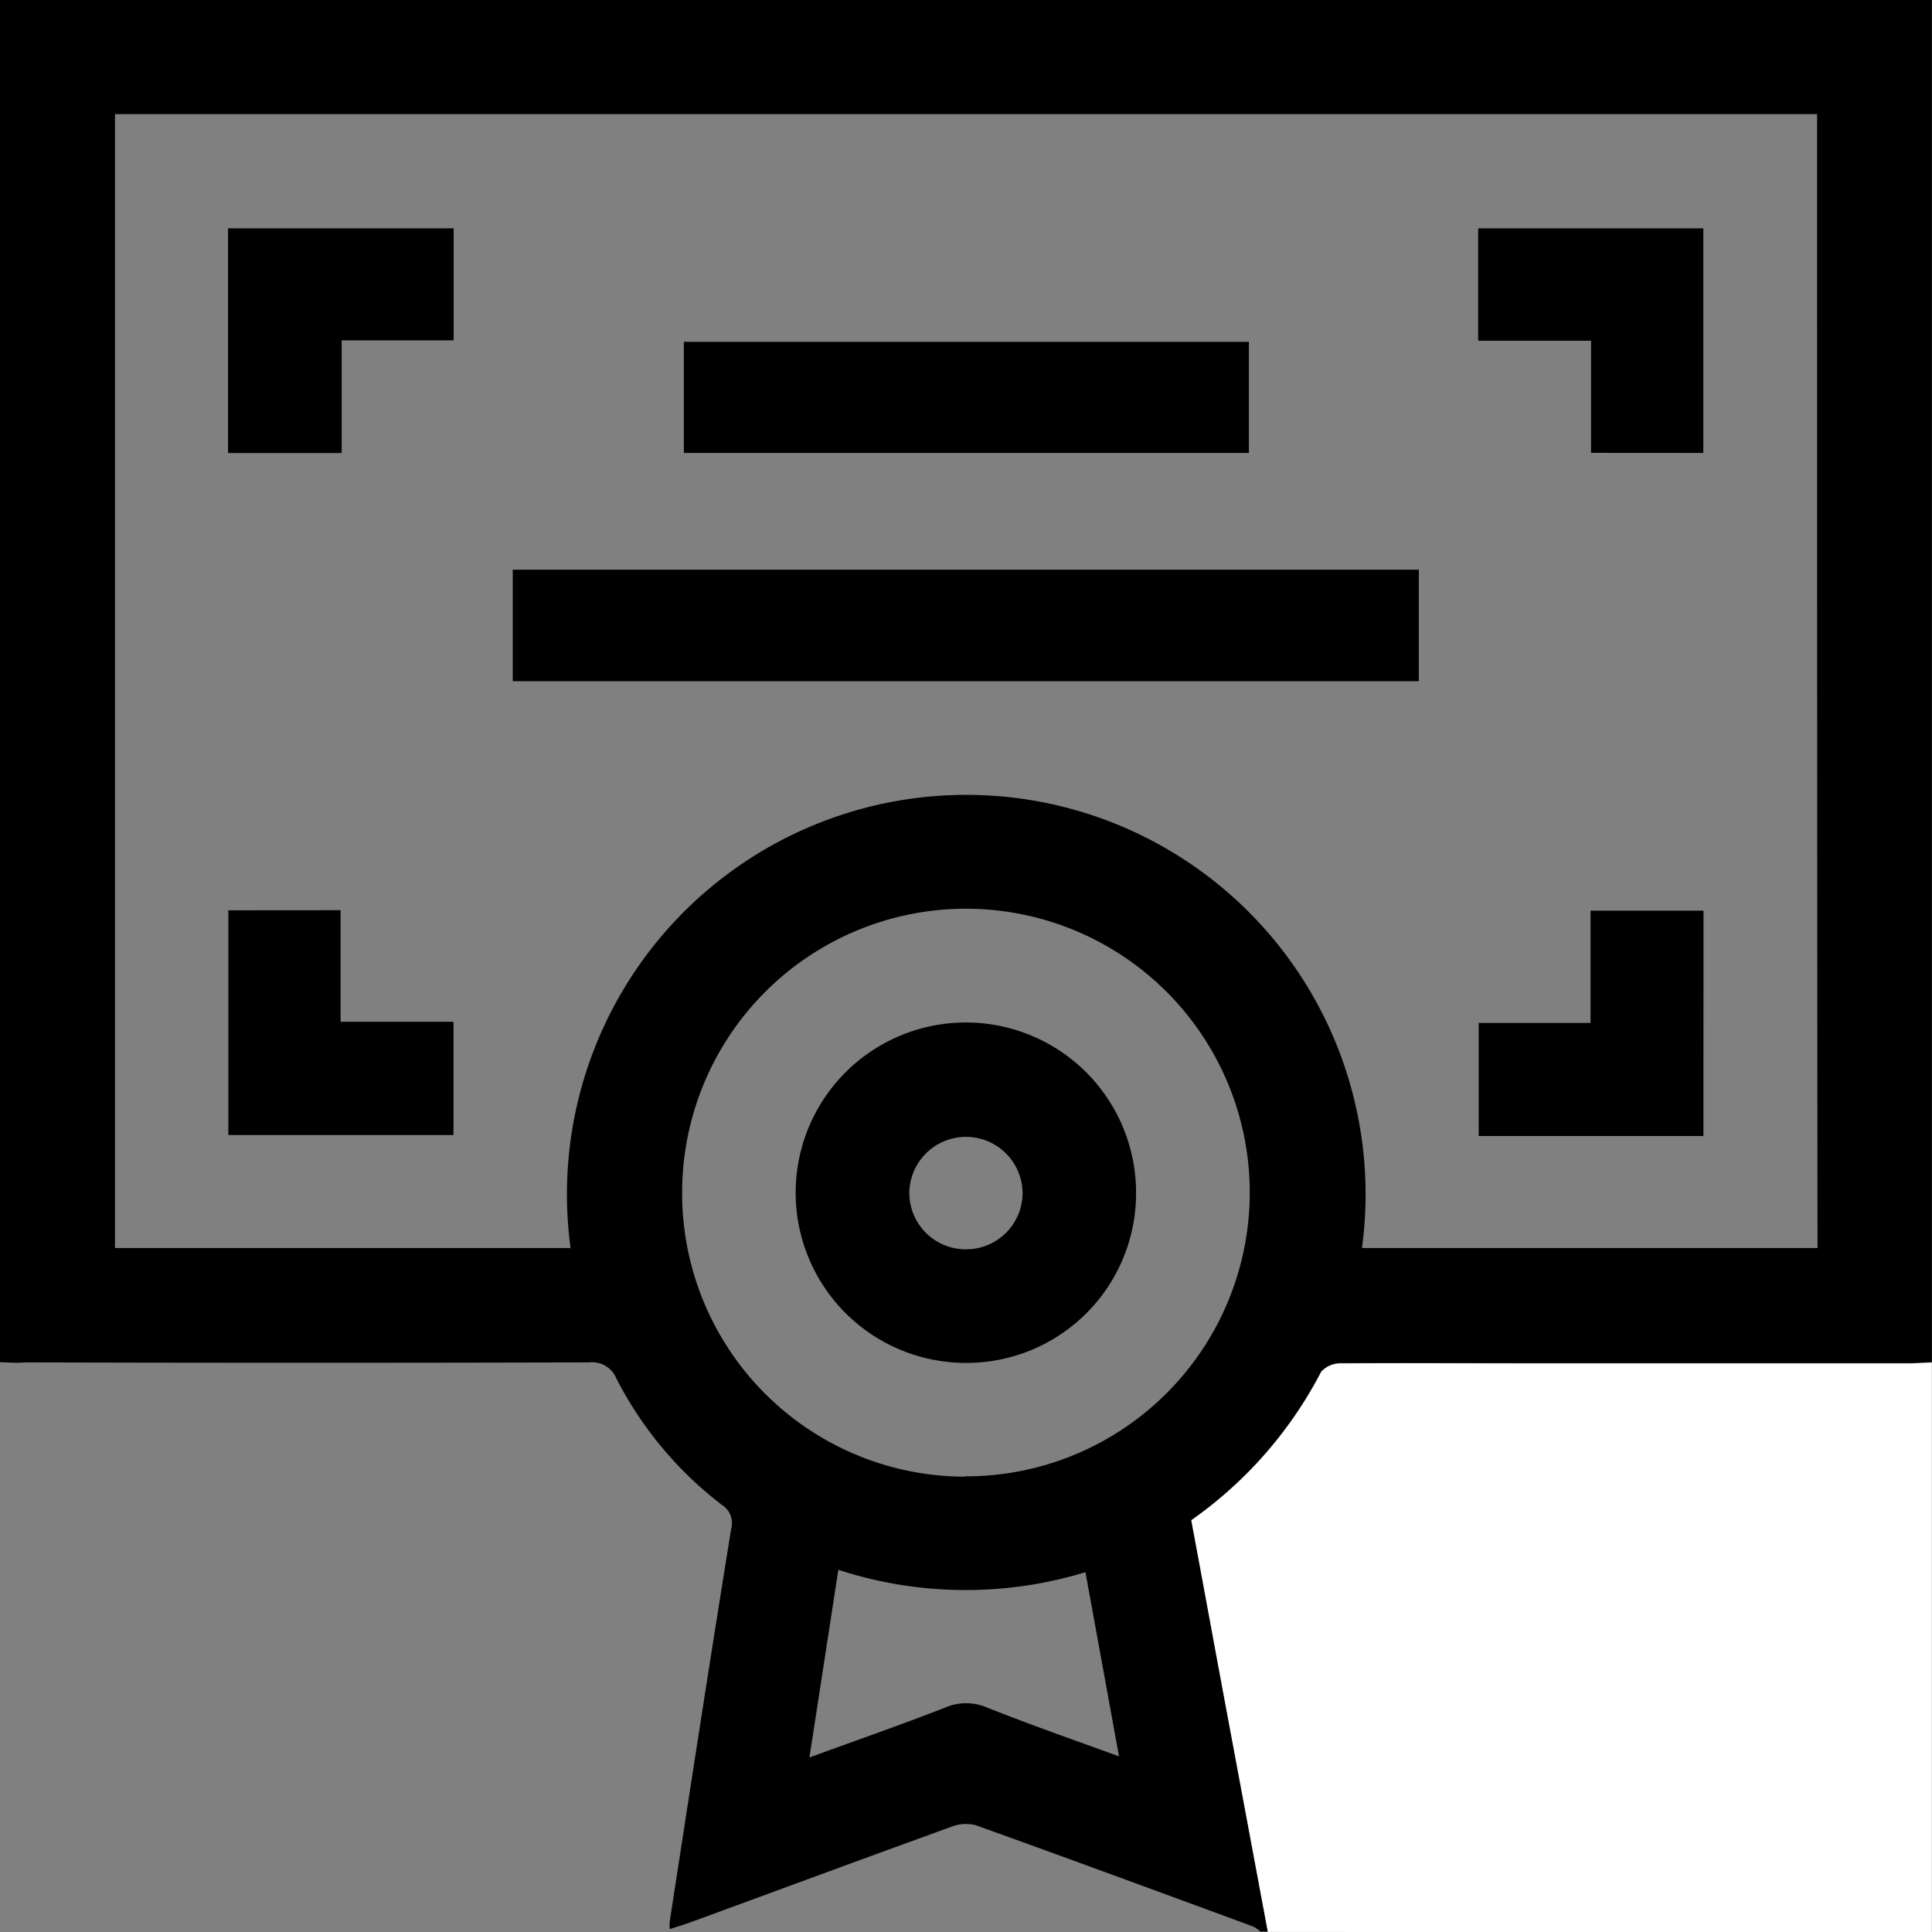 <svg xmlns="http://www.w3.org/2000/svg" width="22.009" height="22.009" viewBox="0 0 22.009 22.009">
  <rect x="0" y="0" width="22.009" height="22.009" fill="#808080" stroke="none"/>
  <g id="qualification" transform="translate(0)">
    <path id="Path_1172" data-name="Path 1172" d="M768,363.518V348h22.008v15.518c-.086,0-.171.01-.257.01h-4.3c-.723,0-1.447,0-2.17,0a.3.3,0,0,0-.229.095,4.725,4.725,0,0,1-1.48,1.692c.133.725.263,1.442.4,2.158q.235,1.265.472,2.53h-.086a.41.41,0,0,0-.083-.057c-1.053-.387-2.105-.775-3.161-1.154a.457.457,0,0,0-.283.021c-.988.357-1.973.722-2.958,1.083-.076.028-.154.051-.243.08a.545.545,0,0,1,0-.091c.23-1.491.459-2.982.7-4.472a.243.243,0,0,0-.106-.269,4.256,4.256,0,0,1-1.2-1.436.3.3,0,0,0-.312-.188q-3.21.009-6.42,0C768.186,363.528,768.093,363.521,768,363.518ZM788.7,349.3H769.31v12.917H774.5a4.549,4.549,0,1,1,9.015,0h5.19C788.7,357.906,788.7,353.612,788.7,349.3Zm-9.713,15.518a3.233,3.233,0,1,0-3.216-3.252A3.227,3.227,0,0,0,778.99,364.822Zm1.76,3.187c-.131-.719-.255-1.4-.382-2.095a4.675,4.675,0,0,1-2.815-.027l-.329,2.138c.546-.2,1.051-.375,1.55-.57a.6.6,0,0,1,.471,0C779.729,367.645,780.219,367.816,780.75,368.009Z" transform="translate(-768 -348)"/>
    <path id="Path_1173" data-name="Path 1173" d="M1005.718,625.25q-.236-1.266-.472-2.53c-.133-.716-.263-1.433-.4-2.158a4.724,4.724,0,0,0,1.48-1.692.3.3,0,0,1,.229-.095c.723-.007,1.447,0,2.17,0h4.3c.086,0,.171-.007.257-.01v6.491Z" transform="translate(-991.275 -603.242)" fill="#fff"/>
    <path id="Path_1174" data-name="Path 1174" d="M869.91,462.5V461.23h10.322V462.5Z" transform="translate(-864.069 -454.74)"/>
    <path id="Path_1175" data-name="Path 1175" d="M910.347,415.94v1.266H903.91V415.94Z" transform="translate(-896.12 -412.046)"/>
    <path id="Path_1176" data-name="Path 1176" d="M813.33,395.95v-2.56H815.9v1.276h-1.276v1.284Z" transform="translate(-810.732 -390.789)"/>
    <path id="Path_1177" data-name="Path 1177" d="M1063.105,395.948v-1.277h-1.286V393.39h2.565v2.559Z" transform="translate(-1044.98 -390.789)"/>
    <path id="Path_1178" data-name="Path 1178" d="M814.659,528.92v1.271h1.286v1.29H813.38v-2.56Z" transform="translate(-810.779 -518.551)"/>
    <path id="Path_1179" data-name="Path 1179" d="M1064.47,531.577h-2.56v-1.288h1.274V529.01h1.287Z" transform="translate(-1045.065 -518.636)"/>
    <path id="Path_1180" data-name="Path 1180" d="M928.127,555.127a1.939,1.939,0,1,1,1.948-1.926A1.932,1.932,0,0,1,928.127,555.127Zm.008-1.294a.643.643,0,0,0,.647-.636.645.645,0,1,0-1.29,0A.643.643,0,0,0,928.135,553.833Z" transform="translate(-917.133 -539.601)"/>
  </g>
</svg>
